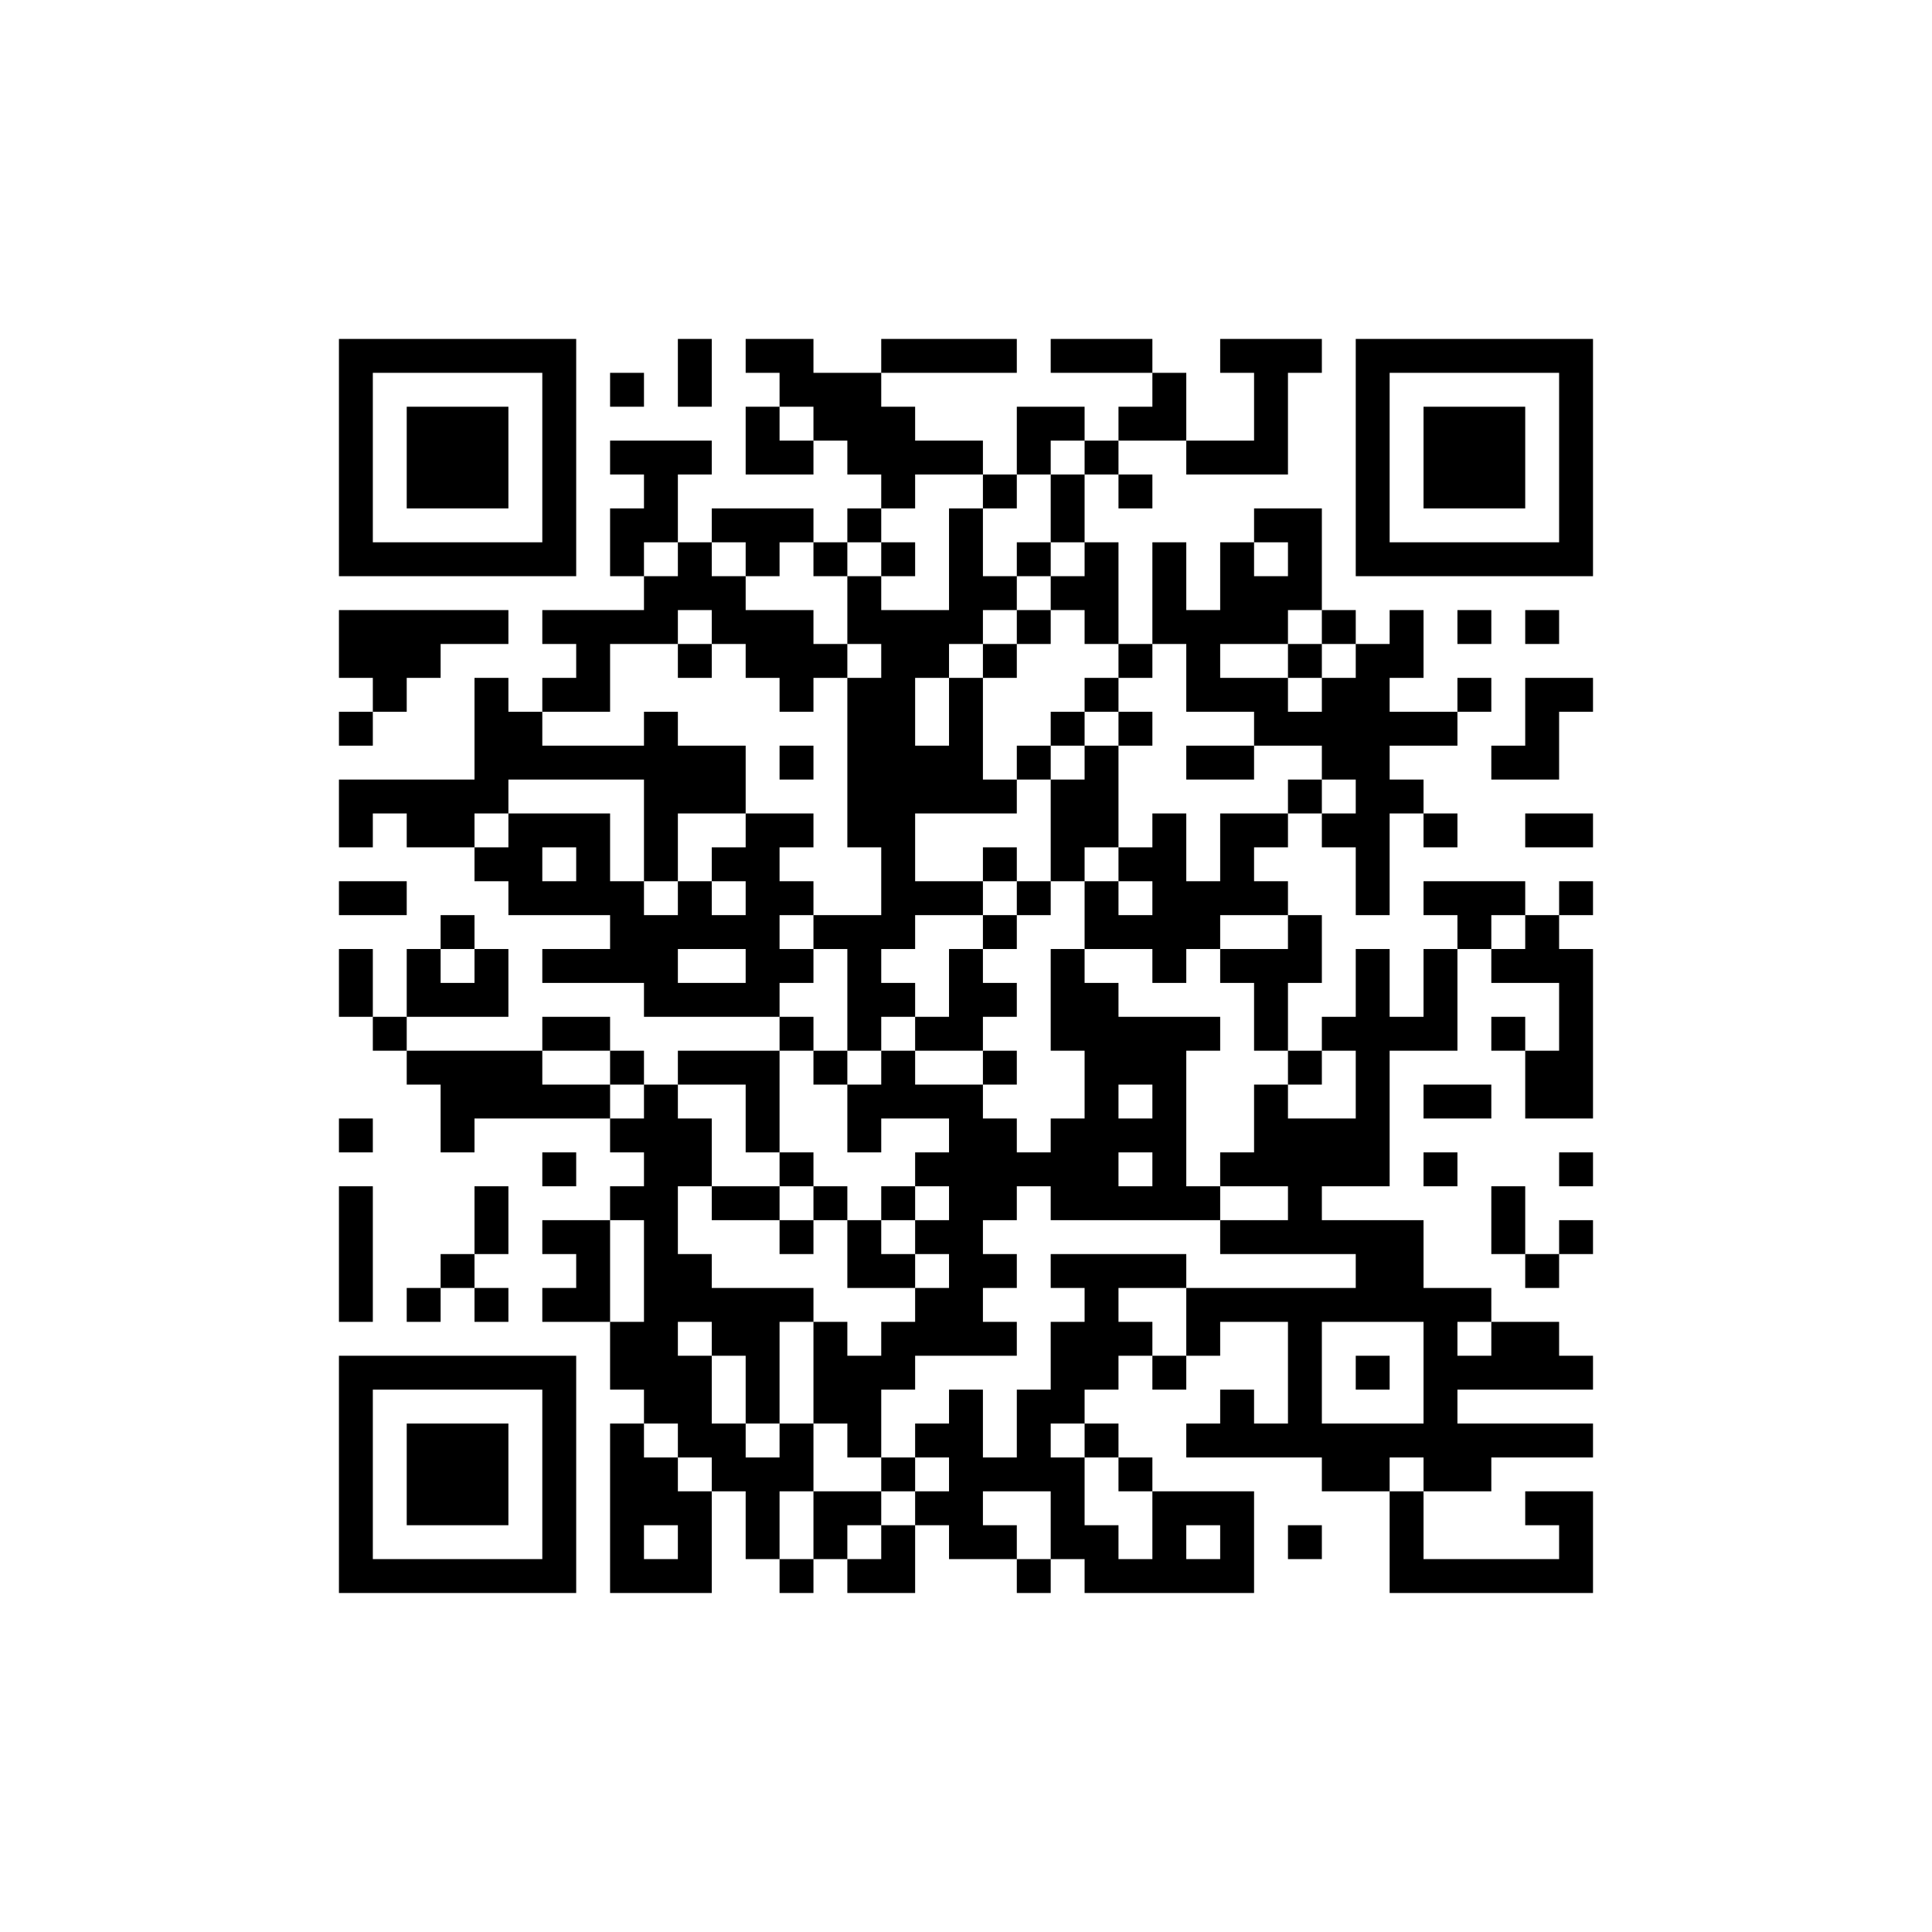 <?xml version="1.0" encoding="UTF-8"?>
<svg xmlns="http://www.w3.org/2000/svg" version="1.1" width="300" height="300" viewBox="0 0 300 300"><rect x="0" y="0" width="300" height="300" fill="#ffffff"/><g transform="scale(5.263)"><g transform="translate(10,10)"><path fill-rule="evenodd" d="M10 0L10 2L11 2L11 0ZM12 0L12 1L13 1L13 2L12 2L12 4L14 4L14 3L15 3L15 4L16 4L16 5L15 5L15 6L14 6L14 5L11 5L11 6L10 6L10 4L11 4L11 3L8 3L8 4L9 4L9 5L8 5L8 7L9 7L9 8L6 8L6 9L7 9L7 10L6 10L6 11L5 11L5 10L4 10L4 13L0 13L0 15L1 15L1 14L2 14L2 15L4 15L4 16L5 16L5 17L8 17L8 18L6 18L6 19L9 19L9 20L13 20L13 21L10 21L10 22L9 22L9 21L8 21L8 20L6 20L6 21L2 21L2 20L5 20L5 18L4 18L4 17L3 17L3 18L2 18L2 20L1 20L1 18L0 18L0 20L1 20L1 21L2 21L2 22L3 22L3 24L4 24L4 23L8 23L8 24L9 24L9 25L8 25L8 26L6 26L6 27L7 27L7 28L6 28L6 29L8 29L8 31L9 31L9 32L8 32L8 37L11 37L11 34L12 34L12 36L13 36L13 37L14 37L14 36L15 36L15 37L17 37L17 35L18 35L18 36L20 36L20 37L21 37L21 36L22 36L22 37L27 37L27 34L24 34L24 33L23 33L23 32L22 32L22 31L23 31L23 30L24 30L24 31L25 31L25 30L26 30L26 29L28 29L28 32L27 32L27 31L26 31L26 32L25 32L25 33L29 33L29 34L31 34L31 37L37 37L37 34L35 34L35 35L36 35L36 36L32 36L32 34L34 34L34 33L37 33L37 32L33 32L33 31L37 31L37 30L36 30L36 29L34 29L34 28L32 28L32 26L29 26L29 25L31 25L31 21L33 21L33 18L34 18L34 19L36 19L36 21L35 21L35 20L34 20L34 21L35 21L35 23L37 23L37 18L36 18L36 17L37 17L37 16L36 16L36 17L35 17L35 16L32 16L32 17L33 17L33 18L32 18L32 20L31 20L31 18L30 18L30 20L29 20L29 21L28 21L28 19L29 19L29 17L28 17L28 16L27 16L27 15L28 15L28 14L29 14L29 15L30 15L30 17L31 17L31 14L32 14L32 15L33 15L33 14L32 14L32 13L31 13L31 12L33 12L33 11L34 11L34 10L33 10L33 11L31 11L31 10L32 10L32 8L31 8L31 9L30 9L30 8L29 8L29 5L27 5L27 6L26 6L26 8L25 8L25 6L24 6L24 9L23 9L23 6L22 6L22 4L23 4L23 5L24 5L24 4L23 4L23 3L25 3L25 4L28 4L28 1L29 1L29 0L26 0L26 1L27 1L27 3L25 3L25 1L24 1L24 0L21 0L21 1L24 1L24 2L23 2L23 3L22 3L22 2L20 2L20 4L19 4L19 3L17 3L17 2L16 2L16 1L20 1L20 0L16 0L16 1L14 1L14 0ZM8 1L8 2L9 2L9 1ZM13 2L13 3L14 3L14 2ZM21 3L21 4L20 4L20 5L19 5L19 4L17 4L17 5L16 5L16 6L15 6L15 7L14 7L14 6L13 6L13 7L12 7L12 6L11 6L11 7L12 7L12 8L14 8L14 9L15 9L15 10L14 10L14 11L13 11L13 10L12 10L12 9L11 9L11 8L10 8L10 9L8 9L8 11L6 11L6 12L9 12L9 11L10 11L10 12L12 12L12 14L10 14L10 16L9 16L9 13L5 13L5 14L4 14L4 15L5 15L5 14L8 14L8 16L9 16L9 17L10 17L10 16L11 16L11 17L12 17L12 16L11 16L11 15L12 15L12 14L14 14L14 15L13 15L13 16L14 16L14 17L13 17L13 18L14 18L14 19L13 19L13 20L14 20L14 21L13 21L13 24L12 24L12 22L10 22L10 23L11 23L11 25L10 25L10 27L11 27L11 28L14 28L14 29L13 29L13 32L12 32L12 30L11 30L11 29L10 29L10 30L11 30L11 32L12 32L12 33L13 33L13 32L14 32L14 34L13 34L13 36L14 36L14 34L16 34L16 35L15 35L15 36L16 36L16 35L17 35L17 34L18 34L18 33L17 33L17 32L18 32L18 31L19 31L19 33L20 33L20 31L21 31L21 29L22 29L22 28L21 28L21 27L25 27L25 28L23 28L23 29L24 29L24 30L25 30L25 28L30 28L30 27L26 27L26 26L28 26L28 25L26 25L26 24L27 24L27 22L28 22L28 23L30 23L30 21L29 21L29 22L28 22L28 21L27 21L27 19L26 19L26 18L28 18L28 17L26 17L26 18L25 18L25 19L24 19L24 18L22 18L22 16L23 16L23 17L24 17L24 16L23 16L23 15L24 15L24 14L25 14L25 16L26 16L26 14L28 14L28 13L29 13L29 14L30 14L30 13L29 13L29 12L27 12L27 11L25 11L25 9L24 9L24 10L23 10L23 9L22 9L22 8L21 8L21 7L22 7L22 6L21 6L21 4L22 4L22 3ZM18 5L18 8L16 8L16 7L17 7L17 6L16 6L16 7L15 7L15 9L16 9L16 10L15 10L15 15L16 15L16 17L14 17L14 18L15 18L15 21L14 21L14 22L15 22L15 24L16 24L16 23L18 23L18 24L17 24L17 25L16 25L16 26L15 26L15 25L14 25L14 24L13 24L13 25L11 25L11 26L13 26L13 27L14 27L14 26L15 26L15 28L17 28L17 29L16 29L16 30L15 30L15 29L14 29L14 32L15 32L15 33L16 33L16 34L17 34L17 33L16 33L16 31L17 31L17 30L20 30L20 29L19 29L19 28L20 28L20 27L19 27L19 26L20 26L20 25L21 25L21 26L26 26L26 25L25 25L25 21L26 21L26 20L23 20L23 19L22 19L22 18L21 18L21 21L22 21L22 23L21 23L21 24L20 24L20 23L19 23L19 22L20 22L20 21L19 21L19 20L20 20L20 19L19 19L19 18L20 18L20 17L21 17L21 16L22 16L22 15L23 15L23 12L24 12L24 11L23 11L23 10L22 10L22 11L21 11L21 12L20 12L20 13L19 13L19 10L20 10L20 9L21 9L21 8L20 8L20 7L21 7L21 6L20 6L20 7L19 7L19 5ZM9 6L9 7L10 7L10 6ZM27 6L27 7L28 7L28 6ZM0 8L0 10L1 10L1 11L0 11L0 12L1 12L1 11L2 11L2 10L3 10L3 9L5 9L5 8ZM19 8L19 9L18 9L18 10L17 10L17 12L18 12L18 10L19 10L19 9L20 9L20 8ZM28 8L28 9L26 9L26 10L28 10L28 11L29 11L29 10L30 10L30 9L29 9L29 8ZM33 8L33 9L34 9L34 8ZM35 8L35 9L36 9L36 8ZM10 9L10 10L11 10L11 9ZM28 9L28 10L29 10L29 9ZM35 10L35 12L34 12L34 13L36 13L36 11L37 11L37 10ZM22 11L22 12L21 12L21 13L20 13L20 14L17 14L17 16L19 16L19 17L17 17L17 18L16 18L16 19L17 19L17 20L16 20L16 21L15 21L15 22L16 22L16 21L17 21L17 22L19 22L19 21L17 21L17 20L18 20L18 18L19 18L19 17L20 17L20 16L21 16L21 13L22 13L22 12L23 12L23 11ZM13 12L13 13L14 13L14 12ZM25 12L25 13L27 13L27 12ZM35 14L35 15L37 15L37 14ZM6 15L6 16L7 16L7 15ZM19 15L19 16L20 16L20 15ZM0 16L0 17L2 17L2 16ZM34 17L34 18L35 18L35 17ZM3 18L3 19L4 19L4 18ZM10 18L10 19L12 19L12 18ZM6 21L6 22L8 22L8 23L9 23L9 22L8 22L8 21ZM23 22L23 23L24 23L24 22ZM32 22L32 23L34 23L34 22ZM0 23L0 24L1 24L1 23ZM6 24L6 25L7 25L7 24ZM23 24L23 25L24 25L24 24ZM32 24L32 25L33 25L33 24ZM36 24L36 25L37 25L37 24ZM0 25L0 29L1 29L1 25ZM4 25L4 27L3 27L3 28L2 28L2 29L3 29L3 28L4 28L4 29L5 29L5 28L4 28L4 27L5 27L5 25ZM13 25L13 26L14 26L14 25ZM17 25L17 26L16 26L16 27L17 27L17 28L18 28L18 27L17 27L17 26L18 26L18 25ZM34 25L34 27L35 27L35 28L36 28L36 27L37 27L37 26L36 26L36 27L35 27L35 25ZM8 26L8 29L9 29L9 26ZM29 29L29 32L32 32L32 29ZM33 29L33 30L34 30L34 29ZM30 30L30 31L31 31L31 30ZM9 32L9 33L10 33L10 34L11 34L11 33L10 33L10 32ZM21 32L21 33L22 33L22 35L23 35L23 36L24 36L24 34L23 34L23 33L22 33L22 32ZM31 33L31 34L32 34L32 33ZM19 34L19 35L20 35L20 36L21 36L21 34ZM9 35L9 36L10 36L10 35ZM25 35L25 36L26 36L26 35ZM28 35L28 36L29 36L29 35ZM0 0L0 7L7 7L7 0ZM1 1L1 6L6 6L6 1ZM2 2L2 5L5 5L5 2ZM30 0L30 7L37 7L37 0ZM31 1L31 6L36 6L36 1ZM32 2L32 5L35 5L35 2ZM0 30L0 37L7 37L7 30ZM1 31L1 36L6 36L6 31ZM2 32L2 35L5 35L5 32Z" fill="#000000"/></g></g></svg>
